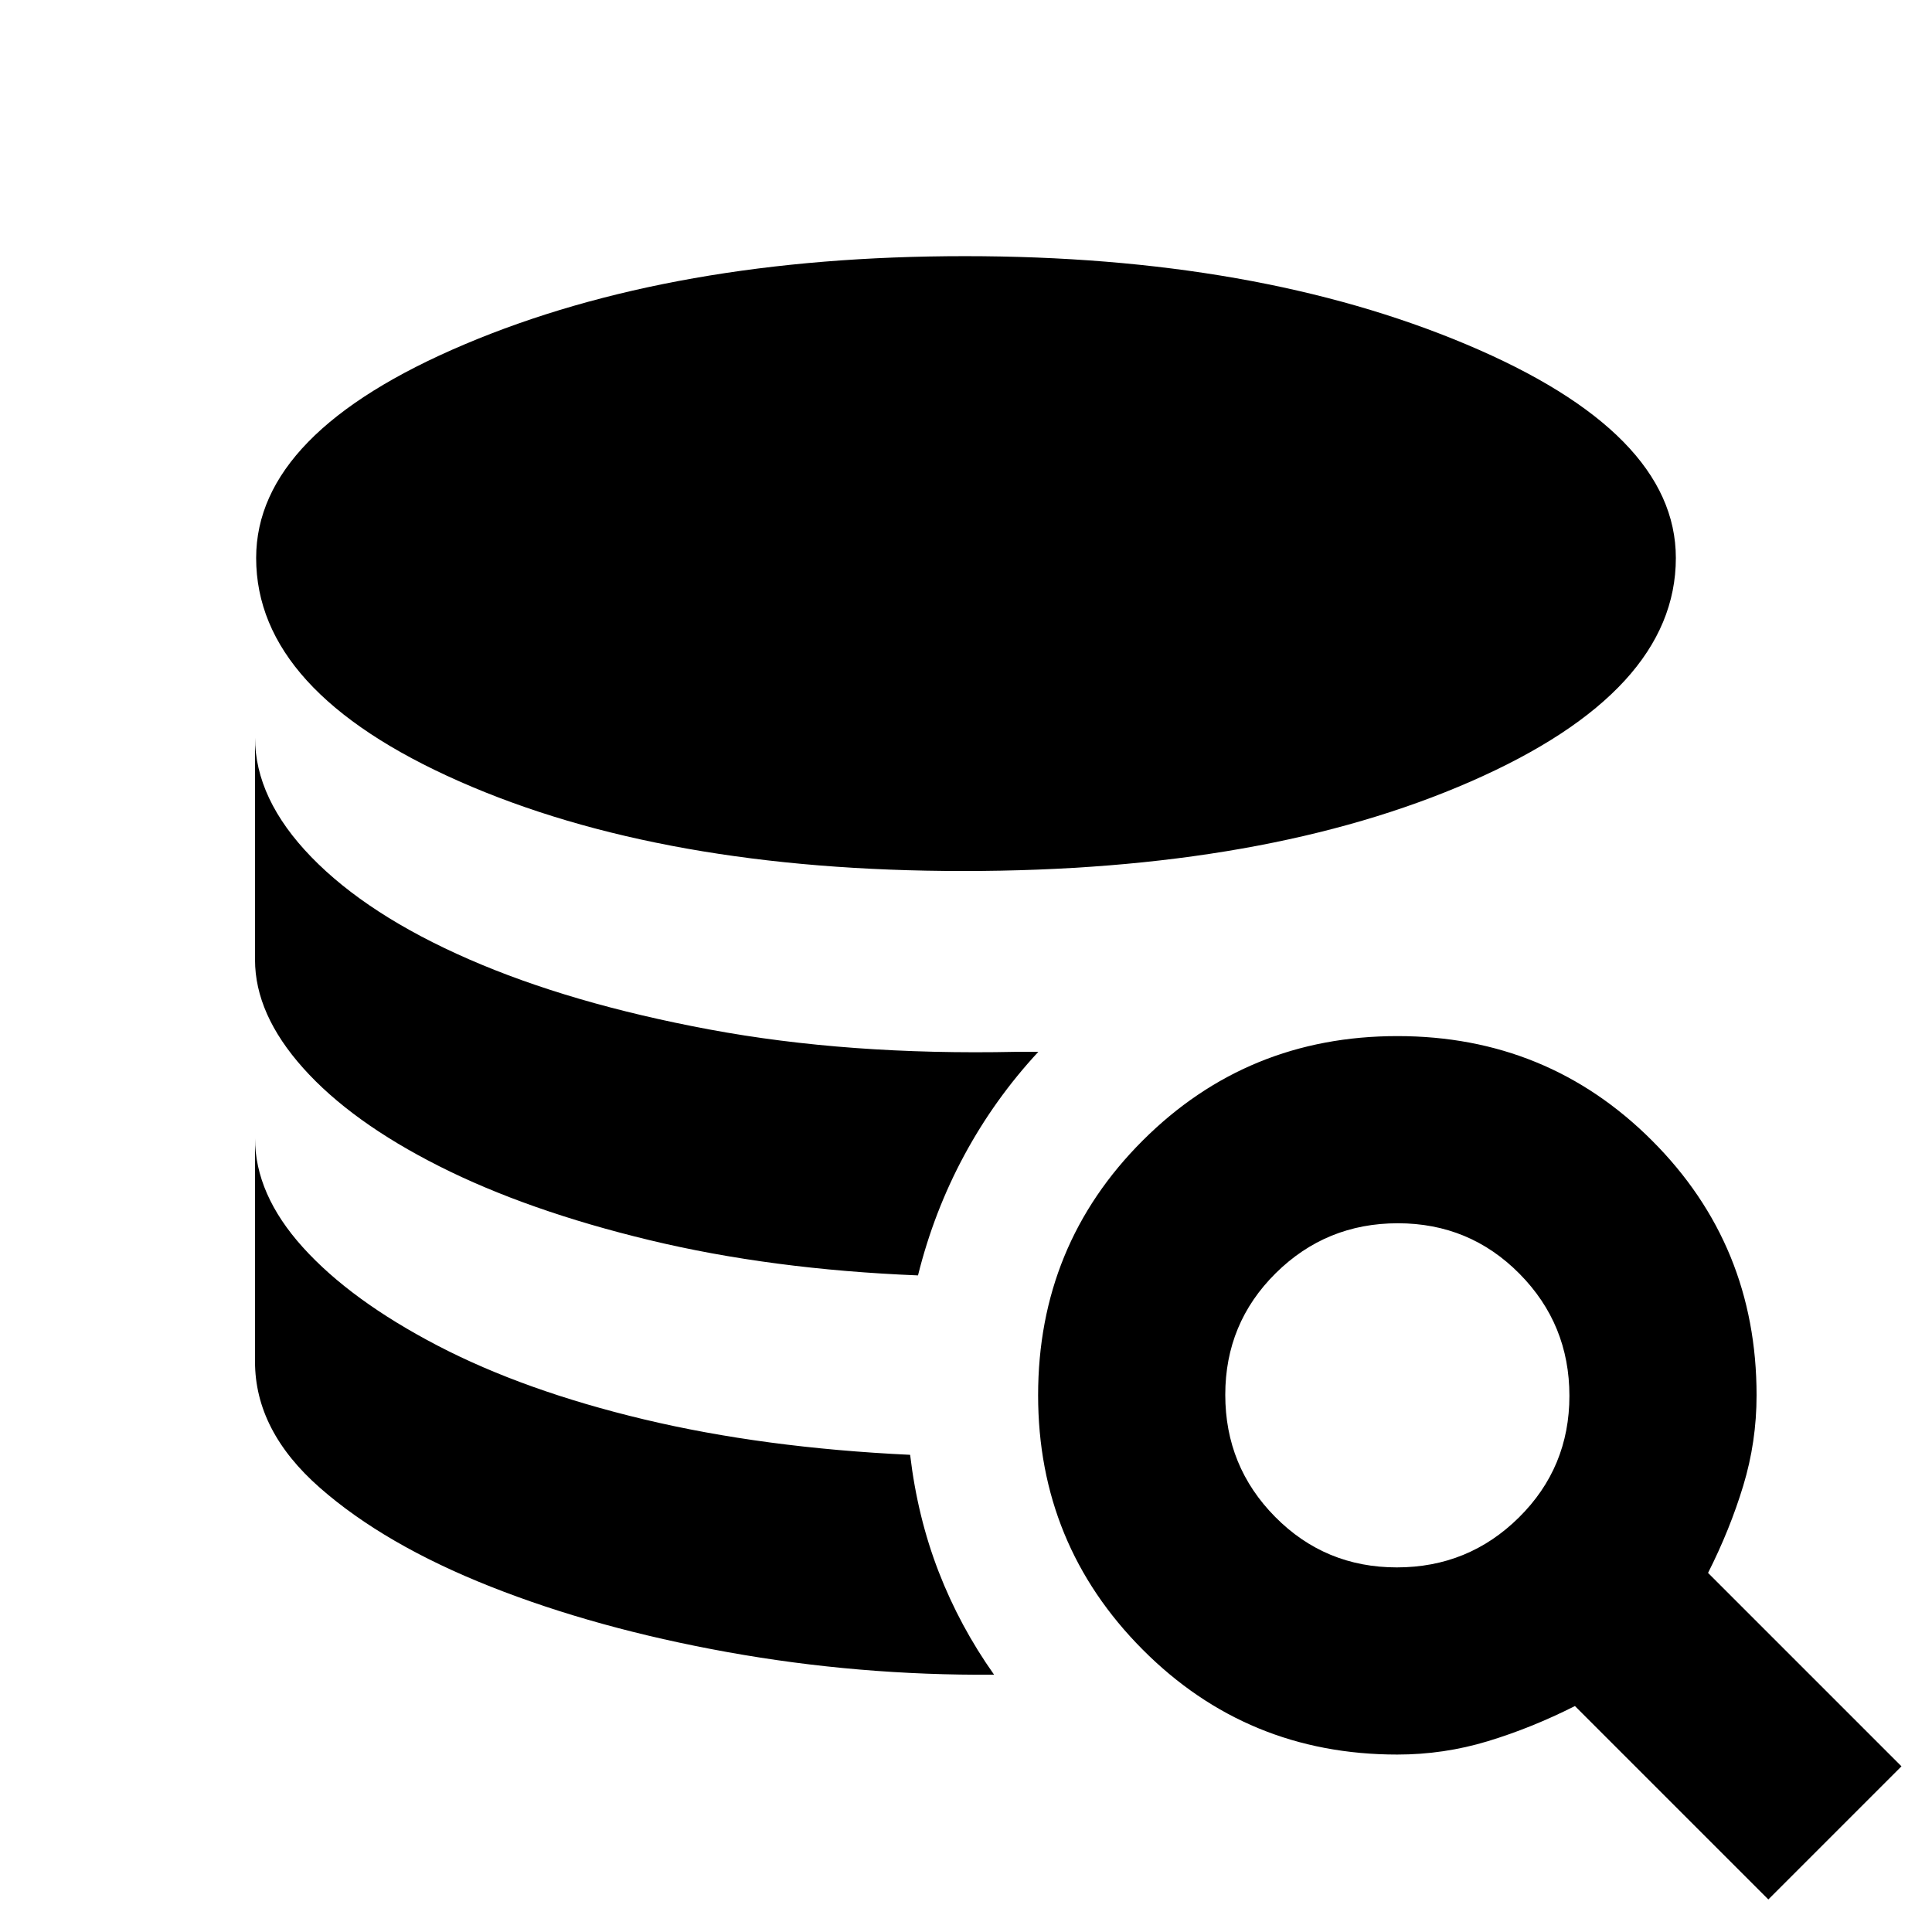 <svg xmlns="http://www.w3.org/2000/svg" height="20" viewBox="0 -960 960 960" width="20"><path d="M493.96-127.85q-67.44.5-132.58-11.25-65.14-11.75-117.7-32.56-52.55-20.82-84.76-49.1-32.2-28.28-32.2-62.63v-111.02q0 27.84 23.76 54.18 23.77 26.34 66.89 48.82 43.13 22.48 102.56 36.67 59.44 14.2 132.31 17.63 3.67 30.96 14.17 58.07 10.5 27.12 27.55 51.19Zm-37.81-198.41q-72.87-2.94-133.45-17.54-60.59-14.6-104.37-36.67-43.79-22.07-67.7-48.83-23.91-26.77-23.91-53.77v-110.45q0 30.53 27.97 59.37 27.98 28.85 78.35 50.82 50.37 21.98 119.42 34.86 69.04 12.88 152.3 11.12h11.18q-21.68 23.36-36.79 51.37-15.11 28-23 59.72Zm22.56-200.94q-149.62 0-250.53-44.57-100.9-44.58-100.9-110.97 0-62.33 103.57-106.15 103.58-43.83 248.62-43.83 144.94 0 249.1 43.83 104.15 43.82 104.15 106.15 0 66.39-101.72 110.97-101.72 44.57-252.29 44.57ZM878.68-16.17l-96.11-96.11q-21.5 10.87-43.33 17.49-21.83 6.62-44.96 6.62-74.59 0-126.52-52.18-51.93-52.18-51.93-126.35 0-74.62 51.95-126.55 51.95-51.92 126.58-51.92 74.62 0 126.54 51.93 51.93 51.93 51.93 126.52 0 23.13-6.62 44.96-6.62 21.83-17.49 43.33l96.11 96.11-66.15 66.15Zm-184.61-165q35.61 0 60.68-24.82 25.08-24.81 25.08-60.42t-24.82-60.69q-24.81-25.07-60.42-25.07t-60.69 24.81q-25.07 24.82-25.07 60.43t24.81 60.68q24.82 25.08 60.43 25.08Z"/></svg>